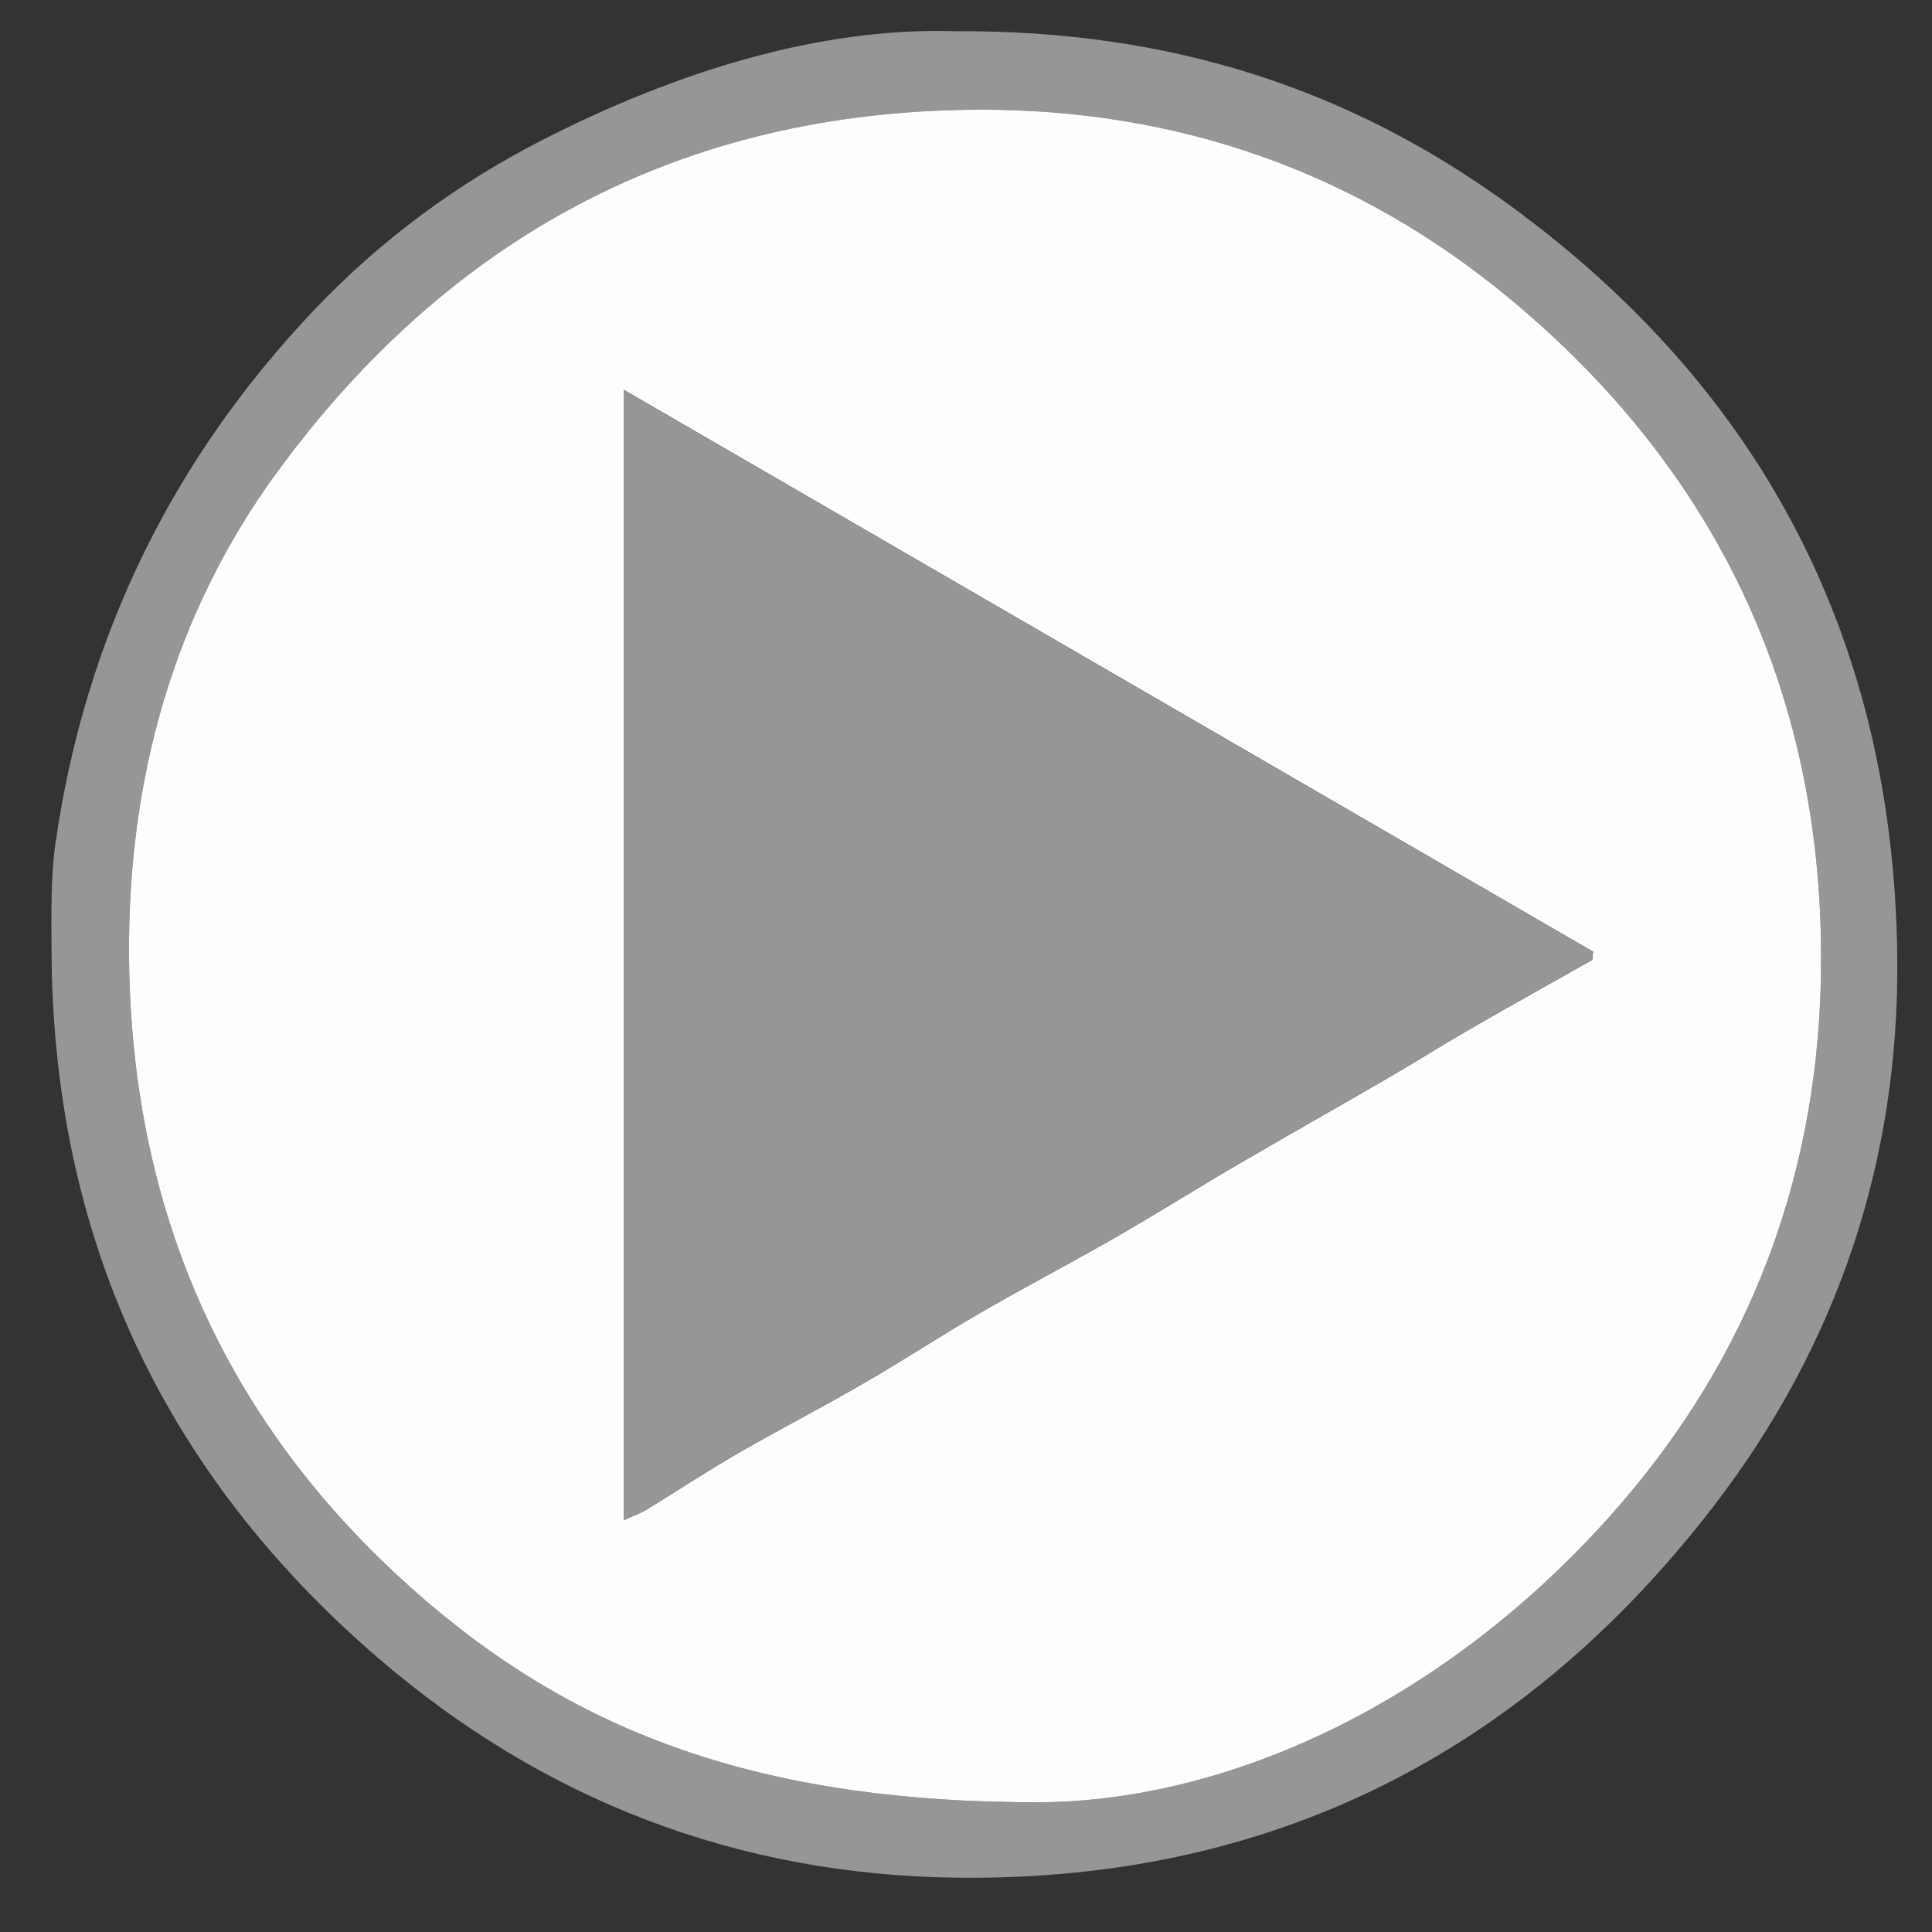 <?xml version="1.0" encoding="utf-8"?>
<!-- Generator: Adobe Illustrator 16.0.0, SVG Export Plug-In . SVG Version: 6.00 Build 0)  -->
<!DOCTYPE svg PUBLIC "-//W3C//DTD SVG 1.1//EN" "http://www.w3.org/Graphics/SVG/1.1/DTD/svg11.dtd">
<svg version="1.1" id="Layer_1" xmlns="http://www.w3.org/2000/svg" xmlns:xlink="http://www.w3.org/1999/xlink" x="0px" y="0px"
	 width="500px" height="500px" viewBox="0 0 500 500" enable-background="new 0 0 500 500" xml:space="preserve">
<rect x="0" y="0" width="500" height="500" fill="#333333" stroke="none"/>
<path fill-rule="evenodd" clip-rule="evenodd" fill="#969696" d="M246.901,8.083c56.58-0.406,102.976,15.297,143.686,44.948
	c65.573,47.758,99.548,112.958,100.423,194.69c0.567,52.93-15.719,100.784-47.629,142.206
	c-49.025,63.639-114.226,96.911-195.451,96.02c-56.94-0.624-107.283-20.002-150.185-56.962
	c-55.763-48.04-84.178-109.373-84.409-183.297c-0.029-9.294-0.248-18.714,1.081-27.864c7.702-53.047,30.224-99.105,67.158-137.886
	c16.884-17.728,36.639-32.335,58.272-43.438C174.976,18.467,212.204,7.013,246.901,8.083z M269.656,466.433
	c48.324-0.546,103.511-25.428,146.966-74.013c36.47-40.776,54.747-89.338,54.683-144.671
	c-0.083-69.798-27.894-126.854-80.814-170.654c-39.266-32.5-85.584-48.933-137.483-48.705
	c-76.652,0.337-136.901,33.155-181.264,93.761C44.889,158.839,32.962,201.751,33.4,247.954
	c0.644,67.886,26.718,123.9,78.092,167.411C151.763,449.472,199.103,466.62,269.656,466.433z"/>
<path fill-rule="evenodd" clip-rule="evenodd" fill="#FDFDFD" d="M269.656,466.433c-70.553,0.188-117.893-16.961-158.164-51.068
	C60.119,371.854,34.044,315.84,33.4,247.954c-0.438-46.203,11.488-89.115,38.343-125.803
	c44.363-60.606,104.612-93.424,181.264-93.761c51.899-0.228,98.218,16.206,137.483,48.705
	c52.921,43.801,80.731,100.856,80.814,170.654c0.064,55.333-18.213,103.895-54.683,144.671
	C373.167,441.005,317.98,465.887,269.656,466.433z M161.407,100.865c0,97.718,0,194.62,0,292.57
	c2.416-1.118,4.316-1.786,5.999-2.812c7.848-4.782,15.518-9.866,23.473-14.459c10.756-6.21,21.811-11.902,32.559-18.127
	c10.333-5.983,20.337-12.539,30.673-18.519c11.437-6.616,23.166-12.727,34.621-19.313c10.651-6.123,21.057-12.67,31.664-18.869
	c12.817-7.492,25.758-14.772,38.596-22.229c7.227-4.197,14.298-8.662,21.538-12.836c10.465-6.032,21.018-11.911,31.533-17.855
	c0.083-0.701,0.166-1.402,0.249-2.103C328.941,197.985,245.571,149.655,161.407,100.865z"/>
<path fill-rule="evenodd" clip-rule="evenodd" fill="#969696" d="M161.407,100.865c84.164,48.79,167.534,97.12,250.905,145.449
	c-0.083,0.701-0.166,1.402-0.249,2.103c-10.516,5.944-21.068,11.823-31.533,17.855c-7.24,4.174-14.312,8.639-21.538,12.836
	c-12.838,7.457-25.778,14.737-38.596,22.229c-10.607,6.199-21.013,12.746-31.664,18.869c-11.455,6.586-23.185,12.696-34.621,19.313
	c-10.336,5.979-20.34,12.535-30.673,18.519c-10.748,6.225-21.803,11.917-32.559,18.127c-7.955,4.593-15.625,9.677-23.473,14.459
	c-1.683,1.025-3.583,1.693-5.999,2.812C161.407,295.485,161.407,198.583,161.407,100.865z"/>
</svg>
